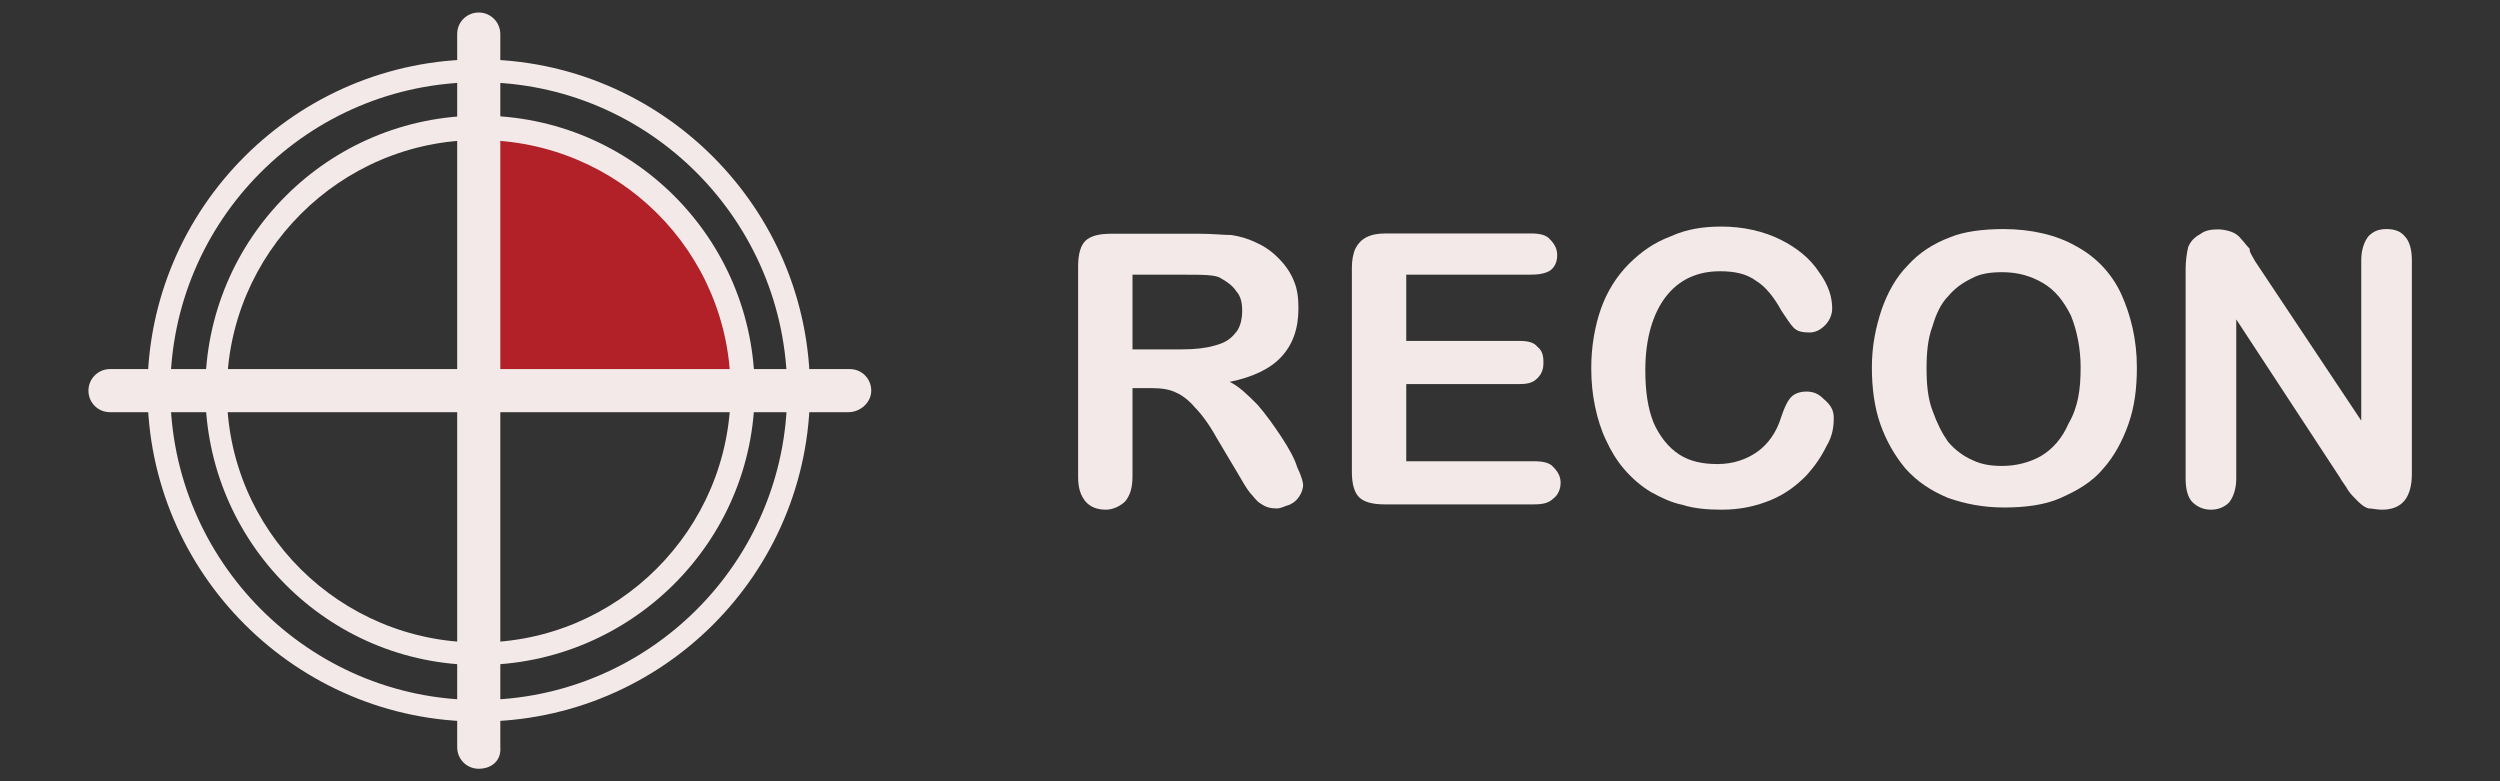 <?xml version="1.0" encoding="utf-8"?>
<!-- Generator: Adobe Illustrator 18.1.1, SVG Export Plug-In . SVG Version: 6.00 Build 0)  -->
<!DOCTYPE svg PUBLIC "-//W3C//DTD SVG 1.1//EN" "http://www.w3.org/Graphics/SVG/1.1/DTD/svg11.dtd">
<svg version="1.1" id="Layer_1" xmlns="http://www.w3.org/2000/svg" xmlns:xlink="http://www.w3.org/1999/xlink" x="0px" y="0px"
	 viewBox="0 0 800 250" enable-background="new 0 0 800 250" xml:space="preserve">
<rect x="0" y="0" width="800" height="250" fill="#333333" stroke="none"/>
<g>
	<path fill="#B22028" d="M158.9,118.8h78.2c-3.5-41.2-36.6-74.4-78.2-77.9V118.8z"/>
	<path fill="#F3E9E9" d="M153.2,212.8c-48.2,0-87.5-39.3-87.5-87.9s39.3-87.9,87.9-87.9s87.9,39.3,87.9,87.9
		S201.7,212.8,153.2,212.8z M153.2,44.8c-44.3,0-80.6,36.2-80.6,80.6s36.2,80.2,80.6,80.2s80.6-36.2,80.6-80.6
		S197.9,44.8,153.2,44.8z"/>
	<g>
		<path fill="#F3E9E9" d="M368.6,124.2h-6.2v28.1c0,3.9-0.8,6.2-2.3,8.1c-1.5,1.5-3.9,2.7-6.2,2.7c-2.7,0-5-0.8-6.6-2.7
			c-1.5-1.9-2.3-4.2-2.3-7.7V85.2c0-3.9,0.8-6.6,2.3-8.1c1.5-1.5,4.2-2.3,8.1-2.3H384c4.2,0,7.3,0.4,10,0.4c2.7,0.4,5.4,1.2,7.7,2.3
			c2.7,1.2,5,2.7,7.3,5s3.9,4.6,5,7.3c1.2,2.7,1.5,5.8,1.5,8.9c0,6.6-1.9,11.6-5.4,15.4c-3.5,3.9-9.3,6.6-16.6,8.1
			c3.1,1.5,5.8,4.2,8.9,7.3c2.7,3.1,5.4,6.9,7.7,10.4c2.3,3.5,4.2,6.9,5,9.6c1.5,3.1,1.9,5,1.9,5.8c0,0.8-0.4,2.3-1.2,3.5
			c-0.8,1.2-1.5,1.9-3.1,2.7c-1.5,0.4-2.7,1.2-4.2,1.2c-1.9,0-3.5-0.4-5-1.5c-1.5-0.8-2.3-2.3-3.5-3.5c-1.2-1.5-2.3-3.5-3.9-6.2
			l-6.9-11.6c-2.3-4.2-5-7.7-6.9-9.6c-1.9-2.3-4.2-3.9-5.8-4.6C374.4,124.6,371.7,124.2,368.6,124.2z M378.6,87.9h-16.2v23.9h15.8
			c4.2,0,7.7-0.4,10.4-1.2c3.1-0.8,5-1.9,6.6-3.9c1.5-1.5,2.3-4.2,2.3-7.3c0-2.3-0.4-4.6-1.9-6.2c-1.2-1.9-3.1-3.1-5-4.2
			C389,87.9,384.8,87.9,378.6,87.9z"/>
		<path fill="#F3E9E9" d="M489.3,87.9h-39.3v21.2h36.2c2.7,0,4.6,0.4,5.8,1.9c1.5,1.2,1.9,2.7,1.9,5c0,1.9-0.4,3.5-1.9,5
			c-1.5,1.5-3.1,1.9-5.8,1.9h-36.2v24.7h40.9c2.7,0,5,0.4,6.2,1.9c1.5,1.5,2.3,3.1,2.3,5c0,1.9-0.8,3.9-2.3,5
			c-1.5,1.5-3.5,1.9-6.2,1.9H443c-3.9,0-6.6-0.8-8.1-2.3c-1.5-1.5-2.3-4.2-2.3-8.1V85.6c0-2.3,0.4-4.6,1.2-6.2
			c0.8-1.5,1.9-2.7,3.5-3.5s3.5-1.2,6.2-1.2h46.3c2.7,0,5,0.4,6.2,1.9c1.5,1.5,2.3,3.1,2.3,5c0,2.3-0.8,3.9-2.3,5
			C494.3,87.6,492.3,87.9,489.3,87.9z"/>
		<path fill="#F3E9E9" d="M586.8,133.8c0,2.7-0.4,5.8-2.3,8.9c-1.5,3.1-3.5,6.2-6.6,9.6c-3.1,3.1-6.6,5.8-11.2,7.7
			s-9.6,3.1-15.8,3.1c-4.6,0-8.9-0.4-12.3-1.5c-3.9-0.8-6.9-2.3-10.4-4.2c-3.1-1.9-5.8-4.2-8.5-7.3c-2.3-2.7-4.2-5.8-5.8-9.3
			c-1.5-3.1-2.7-6.9-3.5-10.8c-0.8-3.9-1.2-7.7-1.2-12.3c0-6.9,1.2-13.5,3.1-18.9c1.9-5.4,5-10.4,8.9-14.3s8.1-6.9,13.5-8.9
			c5-2.3,10.4-3.1,16.2-3.1c6.9,0,13.5,1.5,18.9,4.2s9.6,6.2,12.3,10.4c3.1,4.2,4.2,8.1,4.2,11.6c0,1.9-0.8,3.9-2.3,5.4
			s-3.1,2.3-5,2.3c-2.3,0-3.9-0.4-5-1.5c-1.2-1.2-2.3-3.1-3.9-5.4c-2.3-4.2-5-7.7-8.1-9.6c-3.1-2.3-6.9-3.1-11.6-3.1
			c-7.3,0-13.1,2.7-17.3,8.1c-4.2,5.4-6.6,13.5-6.6,23.5c0,6.9,0.8,12.3,2.7,17c1.9,4.2,4.6,7.7,8.1,10c3.5,2.3,7.7,3.1,12.3,3.1
			c5,0,9.3-1.5,12.7-3.9s6.2-6.2,7.7-11.2c0.8-2.3,1.5-4.2,2.7-5.8s3.1-2.3,5.4-2.3s3.9,0.8,5.4,2.3
			C586.4,130,586.8,131.9,586.8,133.8z"/>
		<path fill="#F3E9E9" d="M641.1,73.3c8.9,0,17,1.9,23.1,5.4c6.6,3.5,11.6,8.9,14.6,15.4c3.1,6.9,5,14.6,5,23.5
			c0,6.9-0.8,12.7-2.7,18.1s-4.6,10.4-8.1,14.3c-3.5,4.2-8.1,6.9-13.5,9.3c-5,2.3-11.6,3.1-18.1,3.1c-6.9,0-12.7-1.2-18.1-3.1
			c-5.4-2.3-9.6-5-13.5-9.3c-3.5-4.2-6.2-8.9-8.1-14.3s-2.7-11.6-2.7-18.1c0-6.9,1.2-12.7,3.1-18.5c1.9-5.4,4.6-10.4,8.5-14.3
			c3.5-3.9,8.1-6.9,13.5-8.9C628.4,74.1,634.6,73.3,641.1,73.3z M665.8,117.6c0-6.2-1.2-11.9-3.1-16.6c-2.3-4.6-5-8.1-8.9-10.4
			c-3.9-2.3-8.1-3.5-13.1-3.5c-3.5,0-6.9,0.4-9.6,1.9c-3.1,1.5-5.4,3.1-7.7,5.8c-2.3,2.3-3.9,5.8-5,9.6c-1.5,3.9-1.9,8.5-1.9,13.5
			c0,5,0.4,9.6,1.9,13.5c1.5,4.2,3.1,7.3,5,10c2.3,2.7,5,4.6,7.7,5.8c3.1,1.5,6.2,1.9,9.6,1.9c4.6,0,8.9-1.2,12.3-3.1
			c3.9-2.3,6.9-5.8,8.9-10.4C665,130.3,665.8,124.6,665.8,117.6z"/>
		<path fill="#F3E9E9" d="M721.7,83.7l33.9,50.9V83.3c0-3.1,0.8-5.8,2.3-7.7c1.5-1.5,3.1-2.3,5.8-2.3c2.7,0,4.6,0.8,5.8,2.3
			c1.5,1.5,2.3,4.2,2.3,7.7v68.2c0,7.7-3.1,11.6-9.6,11.6c-1.5,0-3.1-0.4-4.2-0.4c-1.5-0.4-2.3-1.2-3.5-2.3
			c-1.2-1.2-2.3-2.3-3.1-3.5c-0.8-1.5-1.9-2.7-2.7-4.2l-33.1-50.5v50.9c0,3.1-0.8,5.8-2.3,7.7c-1.5,1.5-3.5,2.3-5.8,2.3
			c-2.3,0-4.2-0.8-5.8-2.3s-2.3-4.2-2.3-7.7V86c0-2.7,0.4-5,0.8-6.9c0.8-1.9,1.9-3.1,3.9-4.2c1.5-1.2,3.5-1.5,5.8-1.5
			c1.5,0,3.1,0.4,4.2,0.8s2.3,1.2,3.1,2.3c0.8,0.8,1.5,1.9,2.7,3.1C719.7,80.6,720.9,82.2,721.7,83.7z"/>
	</g>
	<path fill="#F3E9E9" d="M271.5,131.9H35.2c-3.9,0-6.9-3.1-6.9-6.9s3.1-6.9,6.9-6.9h236.7c3.9,0,6.9,3.1,6.9,6.9
		C278.8,128.8,275.3,131.9,271.5,131.9z"/>
	<path fill="#F3E9E9" d="M153.2,246c-3.9,0-6.9-3.1-6.9-6.9V10.9c0-3.9,3.1-6.9,6.9-6.9s6.9,3.1,6.9,6.9V239
		C160.5,243.3,157.4,246,153.2,246z"/>
	<path fill="#F3E9E9" d="M153.2,230.9c-58.2,0-106-47.4-106-106S95,19,153.2,19s106,47.4,106,106S211.7,230.9,153.2,230.9z
		 M153.2,26.3c-54.7,0-98.7,44.3-98.7,98.7S98.8,224,153.2,224s98.7-44.3,98.7-98.7S207.9,26.3,153.2,26.3z"/>
</g>
</svg>
